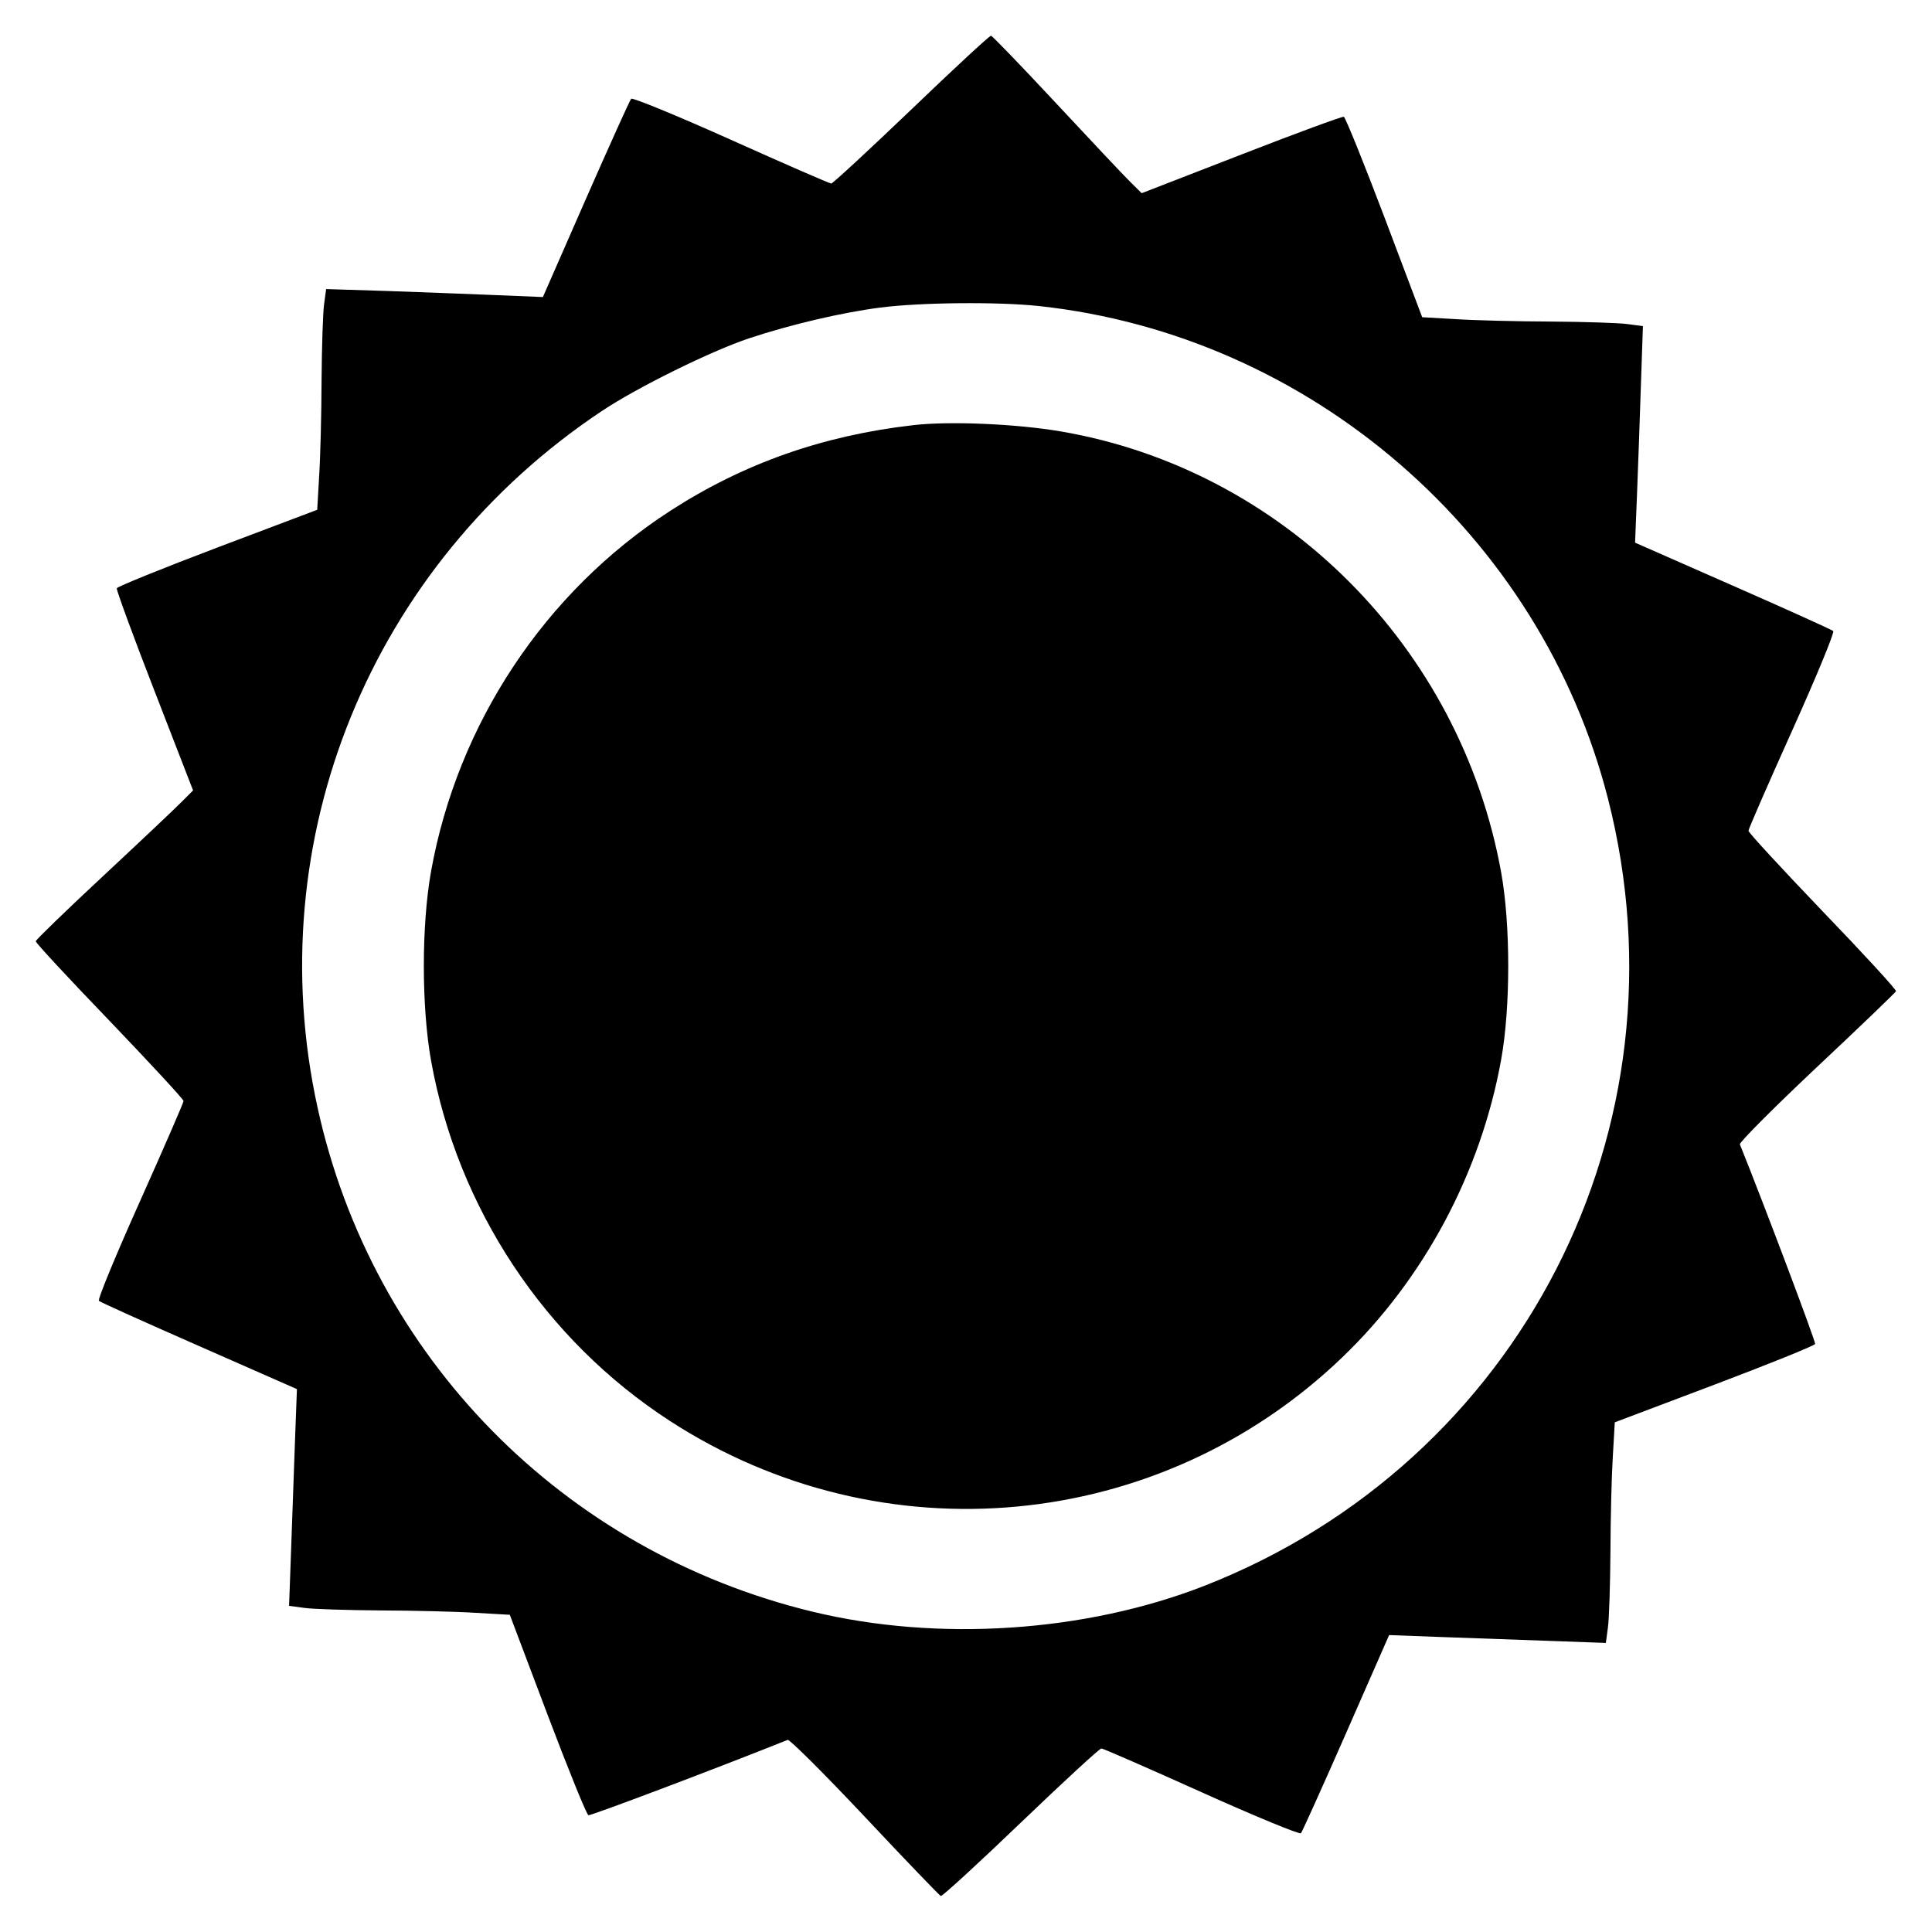 <svg width="1em" height="1em" viewBox="0 0 16 16" class="bi bi-sun" fill="currentColor" xmlns="http://www.w3.org/2000/svg"><path d="M7.547 0.907 C 7.195 1.244,6.896 1.520,6.884 1.520 C 6.871 1.520,6.497 1.357,6.054 1.158 C 5.610 0.959,5.238 0.806,5.227 0.818 C 5.216 0.830,5.047 1.204,4.851 1.650 L 4.496 2.460 4.108 2.444 C 3.895 2.435,3.491 2.420,3.211 2.410 L 2.701 2.394 2.684 2.520 C 2.674 2.590,2.665 2.877,2.663 3.157 C 2.662 3.437,2.653 3.792,2.643 3.944 L 2.627 4.222 1.801 4.534 C 1.347 4.706,0.972 4.858,0.967 4.872 C 0.963 4.886,1.103 5.268,1.279 5.721 L 1.599 6.546 1.506 6.639 C 1.455 6.691,1.163 6.967,0.856 7.253 C 0.549 7.539,0.297 7.783,0.296 7.795 C 0.294 7.807,0.569 8.103,0.907 8.454 C 1.244 8.806,1.520 9.104,1.520 9.118 C 1.520 9.132,1.357 9.506,1.159 9.949 C 0.960 10.392,0.807 10.763,0.819 10.773 C 0.830 10.784,1.204 10.952,1.650 11.148 L 2.459 11.504 2.443 11.932 C 2.434 12.167,2.420 12.571,2.411 12.829 L 2.394 13.299 2.521 13.316 C 2.590 13.326,2.877 13.335,3.157 13.337 C 3.437 13.338,3.792 13.347,3.944 13.357 L 4.222 13.373 4.534 14.199 C 4.706 14.653,4.858 15.028,4.873 15.033 C 4.891 15.039,5.937 14.644,6.523 14.409 C 6.539 14.403,6.826 14.689,7.161 15.045 C 7.496 15.402,7.780 15.697,7.791 15.702 C 7.802 15.707,8.100 15.434,8.453 15.095 C 8.806 14.757,9.106 14.480,9.121 14.480 C 9.135 14.480,9.508 14.643,9.950 14.842 C 10.392 15.041,10.763 15.194,10.774 15.182 C 10.784 15.170,10.953 14.796,11.149 14.350 L 11.504 13.541 11.932 13.557 C 12.167 13.566,12.571 13.580,12.829 13.589 L 13.299 13.606 13.316 13.479 C 13.326 13.410,13.335 13.123,13.337 12.843 C 13.338 12.563,13.347 12.209,13.357 12.056 L 13.373 11.779 14.199 11.467 C 14.653 11.295,15.028 11.144,15.032 11.130 C 15.038 11.112,14.607 9.969,14.409 9.477 C 14.403 9.461,14.689 9.174,15.045 8.839 C 15.402 8.504,15.697 8.220,15.702 8.209 C 15.707 8.197,15.434 7.900,15.095 7.548 C 14.757 7.195,14.480 6.895,14.480 6.880 C 14.480 6.866,14.643 6.492,14.842 6.050 C 15.041 5.608,15.194 5.237,15.182 5.226 C 15.170 5.215,14.796 5.046,14.350 4.850 L 13.541 4.494 13.557 4.094 C 13.566 3.873,13.580 3.470,13.589 3.197 L 13.606 2.701 13.479 2.684 C 13.410 2.674,13.123 2.665,12.843 2.663 C 12.563 2.662,12.208 2.653,12.056 2.643 L 11.778 2.627 11.466 1.801 C 11.294 1.347,11.142 0.972,11.129 0.967 C 11.116 0.963,10.734 1.103,10.280 1.280 L 9.455 1.600 9.361 1.507 C 9.309 1.456,9.033 1.163,8.747 0.856 C 8.461 0.549,8.218 0.297,8.207 0.296 C 8.196 0.294,7.899 0.569,7.547 0.907 M8.608 2.535 C 10.856 2.779,12.759 4.428,13.317 6.616 C 14.012 9.338,12.593 12.106,9.977 13.132 C 8.990 13.518,7.768 13.599,6.728 13.347 C 4.662 12.847,3.082 11.237,2.630 9.173 C 2.143 6.951,3.071 4.677,4.987 3.402 C 5.278 3.208,5.890 2.906,6.206 2.801 C 6.547 2.688,6.971 2.588,7.291 2.547 C 7.628 2.504,8.268 2.498,8.608 2.535 M7.563 3.521 C 6.812 3.607,6.155 3.839,5.547 4.233 C 4.512 4.904,3.790 5.993,3.570 7.215 C 3.490 7.662,3.490 8.338,3.570 8.785 C 3.790 10.007,4.512 11.096,5.547 11.767 C 7.307 12.909,9.604 12.692,11.115 11.242 C 11.793 10.592,12.263 9.712,12.432 8.775 C 12.510 8.343,12.510 7.657,12.432 7.225 C 12.095 5.359,10.626 3.888,8.786 3.573 C 8.417 3.510,7.863 3.486,7.563 3.521 " stroke="none" fill="black" fill-rule="evenodd"></path></svg>